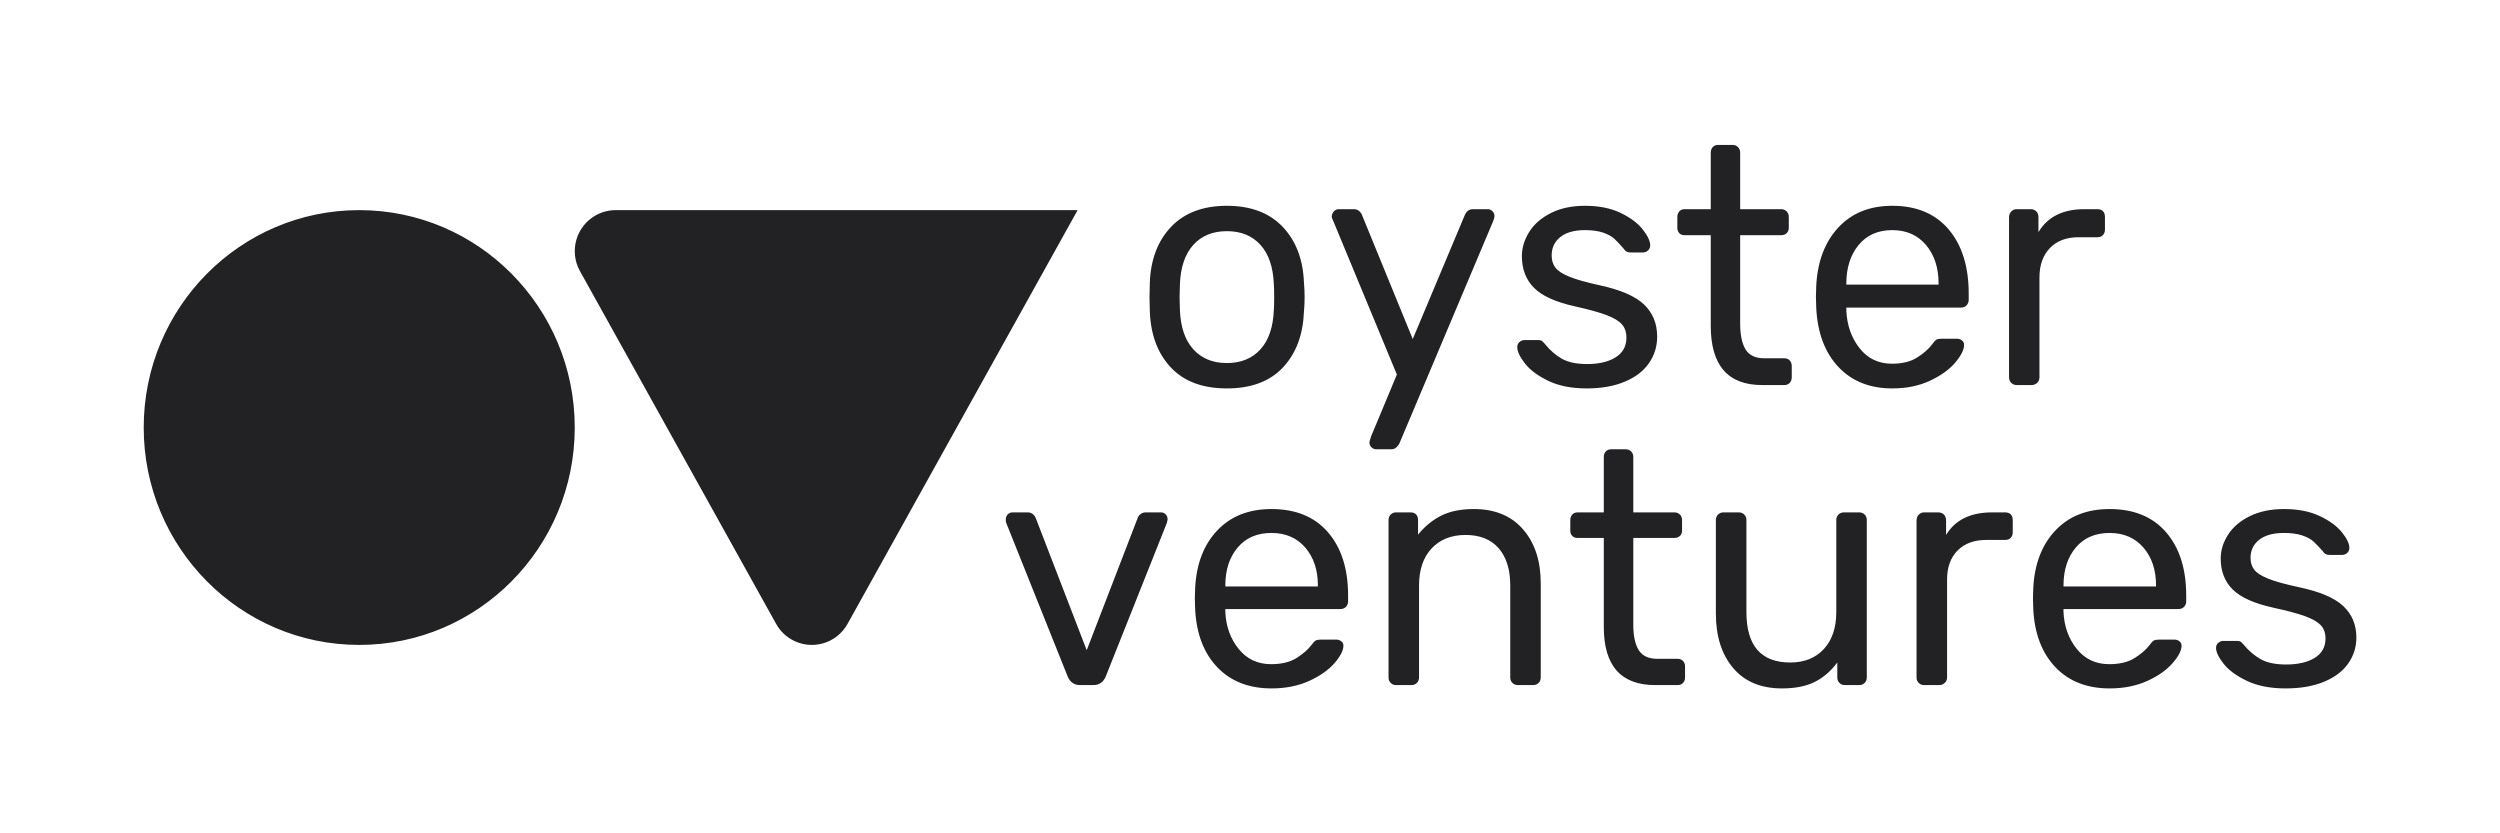 <svg width="60" height="20" viewBox="0 0 60 20" fill="none" xmlns="http://www.w3.org/2000/svg">
<path fill-rule="evenodd" clip-rule="evenodd" d="M8.622 5.043C11.478 5.043 13.794 7.379 13.794 10.261C13.794 13.142 11.478 15.478 8.622 15.478C5.765 15.478 3.449 13.142 3.449 10.261C3.449 7.379 5.765 5.043 8.622 5.043ZM25.863 5.043L20.341 14.973C20.078 15.448 19.48 15.618 19.007 15.354C18.847 15.265 18.716 15.133 18.627 14.973L13.918 6.505C13.655 6.031 13.825 5.432 14.298 5.168C14.444 5.086 14.608 5.043 14.776 5.043H25.863Z" fill="#222224"/>
<path fill-rule="evenodd" clip-rule="evenodd" d="M29.445 9.322C28.863 9.322 28.415 9.154 28.1 8.819C27.785 8.483 27.617 8.037 27.596 7.479L27.588 7.13L27.596 6.781C27.617 6.224 27.788 5.778 28.108 5.442C28.428 5.107 28.874 4.939 29.445 4.939C30.017 4.939 30.462 5.107 30.783 5.442C31.103 5.778 31.273 6.224 31.295 6.781C31.305 6.9 31.311 7.017 31.311 7.13C31.311 7.244 31.305 7.36 31.295 7.479C31.273 8.037 31.105 8.483 30.791 8.819C30.476 9.154 30.027 9.322 29.445 9.322ZM29.445 8.713C29.784 8.713 30.052 8.603 30.251 8.384C30.449 8.165 30.556 7.85 30.572 7.439C30.578 7.385 30.58 7.282 30.58 7.13C30.58 6.979 30.578 6.876 30.572 6.822C30.556 6.411 30.449 6.096 30.251 5.877C30.052 5.657 29.784 5.548 29.445 5.548C29.107 5.548 28.838 5.657 28.64 5.877C28.441 6.096 28.334 6.411 28.318 6.822L28.31 7.13L28.318 7.439C28.334 7.85 28.441 8.165 28.64 8.384C28.838 8.603 29.107 8.713 29.445 8.713ZM33.033 10.783C32.985 10.783 32.946 10.766 32.914 10.734C32.882 10.701 32.866 10.664 32.866 10.62C32.866 10.604 32.88 10.555 32.906 10.474L33.525 8.989L32.009 5.329C31.977 5.264 31.961 5.218 31.961 5.191C31.967 5.142 31.985 5.101 32.017 5.069C32.049 5.037 32.086 5.02 32.128 5.02H32.493C32.578 5.02 32.641 5.064 32.684 5.15L33.906 8.137L35.16 5.15C35.203 5.064 35.266 5.02 35.351 5.02H35.708C35.75 5.02 35.787 5.037 35.819 5.069C35.851 5.101 35.867 5.139 35.867 5.183C35.867 5.22 35.853 5.269 35.827 5.329L33.581 10.653C33.554 10.696 33.526 10.729 33.497 10.75C33.468 10.772 33.43 10.783 33.382 10.783H33.033ZM38.081 9.322C37.716 9.322 37.408 9.261 37.156 9.139C36.905 9.017 36.718 8.878 36.597 8.721C36.475 8.564 36.414 8.434 36.414 8.332C36.414 8.277 36.433 8.236 36.47 8.206C36.507 8.176 36.547 8.161 36.589 8.161H36.922C36.954 8.161 36.979 8.167 36.998 8.177C37.016 8.188 37.041 8.213 37.073 8.25C37.195 8.402 37.331 8.521 37.482 8.608C37.633 8.694 37.835 8.737 38.089 8.737C38.375 8.737 38.604 8.683 38.776 8.575C38.948 8.467 39.034 8.31 39.034 8.104C39.034 7.969 38.996 7.861 38.922 7.78C38.848 7.699 38.725 7.626 38.553 7.561C38.381 7.496 38.126 7.425 37.787 7.35C37.327 7.247 37.002 7.098 36.811 6.903C36.621 6.708 36.525 6.457 36.525 6.148C36.525 5.948 36.584 5.755 36.7 5.568C36.816 5.381 36.99 5.23 37.22 5.114C37.45 4.997 37.724 4.939 38.041 4.939C38.375 4.939 38.659 4.996 38.895 5.11C39.13 5.223 39.307 5.356 39.426 5.507C39.545 5.659 39.605 5.786 39.605 5.889C39.605 5.937 39.588 5.978 39.553 6.01C39.519 6.043 39.478 6.059 39.43 6.059H39.129C39.055 6.059 39.002 6.029 38.97 5.97C38.88 5.867 38.805 5.787 38.744 5.73C38.683 5.674 38.594 5.625 38.478 5.584C38.361 5.544 38.216 5.523 38.041 5.523C37.782 5.523 37.584 5.579 37.446 5.69C37.309 5.801 37.24 5.948 37.24 6.132C37.24 6.246 37.269 6.342 37.327 6.42C37.385 6.499 37.496 6.572 37.66 6.639C37.824 6.707 38.068 6.776 38.391 6.846C38.893 6.955 39.249 7.109 39.458 7.309C39.667 7.509 39.772 7.766 39.772 8.08C39.772 8.313 39.707 8.524 39.577 8.713C39.448 8.902 39.255 9.051 38.998 9.159C38.741 9.268 38.436 9.322 38.081 9.322ZM42.288 9.241C41.468 9.241 41.058 8.767 41.058 7.82V5.645H40.431C40.378 5.645 40.335 5.629 40.303 5.597C40.272 5.564 40.256 5.521 40.256 5.467V5.207C40.256 5.153 40.272 5.108 40.303 5.073C40.335 5.038 40.378 5.02 40.431 5.02H41.058V3.665C41.058 3.611 41.074 3.566 41.105 3.531C41.137 3.496 41.179 3.478 41.232 3.478H41.581C41.634 3.478 41.678 3.496 41.712 3.531C41.747 3.566 41.764 3.611 41.764 3.665V5.02H42.748C42.801 5.02 42.845 5.038 42.879 5.073C42.914 5.108 42.931 5.153 42.931 5.207V5.467C42.931 5.521 42.914 5.564 42.879 5.597C42.845 5.629 42.801 5.645 42.748 5.645H41.764V7.763C41.764 8.039 41.808 8.248 41.895 8.388C41.982 8.529 42.132 8.599 42.343 8.599H42.828C42.88 8.599 42.923 8.617 42.955 8.652C42.986 8.687 43.002 8.732 43.002 8.786V9.054C43.002 9.108 42.986 9.153 42.955 9.188C42.923 9.223 42.88 9.241 42.828 9.241H42.288ZM45.415 9.322C44.876 9.322 44.444 9.15 44.121 8.806C43.799 8.463 43.621 7.993 43.59 7.398L43.582 7.122L43.59 6.854C43.621 6.27 43.799 5.805 44.121 5.459C44.444 5.112 44.876 4.939 45.415 4.939C45.997 4.939 46.448 5.129 46.769 5.507C47.089 5.886 47.249 6.4 47.249 7.049V7.195C47.249 7.249 47.231 7.294 47.197 7.329C47.163 7.364 47.119 7.382 47.066 7.382H44.312V7.455C44.328 7.807 44.434 8.107 44.629 8.356C44.825 8.605 45.084 8.729 45.407 8.729C45.656 8.729 45.858 8.679 46.014 8.579C46.171 8.479 46.288 8.375 46.368 8.267C46.415 8.202 46.452 8.163 46.479 8.149C46.505 8.135 46.55 8.129 46.614 8.129H46.963C47.011 8.129 47.052 8.142 47.086 8.169C47.12 8.196 47.138 8.232 47.138 8.275C47.138 8.394 47.066 8.537 46.923 8.705C46.78 8.873 46.578 9.017 46.316 9.139C46.054 9.261 45.754 9.322 45.415 9.322ZM46.526 6.83V6.806C46.526 6.427 46.426 6.119 46.225 5.881C46.024 5.643 45.754 5.523 45.415 5.523C45.071 5.523 44.801 5.643 44.606 5.881C44.41 6.119 44.312 6.427 44.312 6.806V6.83H46.526ZM48.4 9.241C48.347 9.241 48.303 9.223 48.269 9.188C48.234 9.153 48.217 9.108 48.217 9.054V5.215C48.217 5.161 48.234 5.115 48.269 5.077C48.303 5.039 48.347 5.02 48.4 5.02H48.733C48.791 5.02 48.837 5.038 48.872 5.073C48.906 5.108 48.923 5.156 48.923 5.215V5.572C49.141 5.204 49.508 5.02 50.027 5.02H50.336C50.395 5.02 50.44 5.037 50.471 5.069C50.503 5.101 50.519 5.147 50.519 5.207V5.507C50.519 5.561 50.503 5.606 50.471 5.641C50.44 5.676 50.395 5.694 50.336 5.694H49.884C49.593 5.694 49.364 5.78 49.197 5.954C49.031 6.127 48.947 6.362 48.947 6.66V9.054C48.947 9.108 48.929 9.153 48.892 9.188C48.855 9.223 48.81 9.241 48.757 9.241H48.4Z" fill="#222224"/>
<path fill-rule="evenodd" clip-rule="evenodd" d="M25.922 16.442C25.784 16.442 25.686 16.376 25.627 16.243L24.147 12.544C24.141 12.528 24.139 12.502 24.139 12.465C24.139 12.417 24.155 12.377 24.186 12.345C24.218 12.313 24.255 12.297 24.298 12.297H24.664C24.749 12.297 24.813 12.34 24.855 12.425L26.081 15.605L27.307 12.425C27.317 12.393 27.34 12.364 27.375 12.337C27.409 12.31 27.45 12.297 27.498 12.297H27.864C27.907 12.297 27.944 12.313 27.976 12.345C28.007 12.377 28.023 12.417 28.023 12.465L28.007 12.544L26.535 16.243C26.476 16.376 26.378 16.442 26.24 16.442H25.922ZM30.515 16.522C29.974 16.522 29.541 16.353 29.217 16.016C28.893 15.678 28.716 15.217 28.684 14.633L28.676 14.362L28.684 14.099C28.716 13.525 28.893 13.068 29.217 12.728C29.541 12.387 29.974 12.217 30.515 12.217C31.099 12.217 31.551 12.403 31.872 12.775C32.193 13.148 32.354 13.652 32.354 14.29V14.433C32.354 14.487 32.336 14.53 32.302 14.565C32.267 14.6 32.224 14.617 32.17 14.617H29.408V14.688C29.424 15.034 29.53 15.329 29.727 15.573C29.923 15.818 30.183 15.94 30.507 15.94C30.756 15.94 30.959 15.891 31.116 15.793C31.272 15.694 31.39 15.592 31.47 15.486C31.518 15.422 31.555 15.383 31.581 15.37C31.608 15.357 31.653 15.35 31.717 15.35H32.067C32.115 15.35 32.156 15.363 32.19 15.39C32.225 15.416 32.242 15.451 32.242 15.494C32.242 15.611 32.17 15.751 32.027 15.916C31.884 16.081 31.681 16.223 31.418 16.343C31.156 16.462 30.854 16.522 30.515 16.522ZM31.629 14.075V14.051C31.629 13.679 31.528 13.376 31.327 13.142C31.125 12.908 30.854 12.791 30.515 12.791C30.17 12.791 29.899 12.908 29.703 13.142C29.506 13.376 29.408 13.679 29.408 14.051V14.075H31.629ZM33.508 16.442C33.455 16.442 33.411 16.425 33.376 16.39C33.342 16.356 33.325 16.312 33.325 16.259V12.48C33.325 12.427 33.342 12.384 33.376 12.349C33.411 12.315 33.455 12.297 33.508 12.297H33.85C33.908 12.297 33.954 12.313 33.985 12.345C34.017 12.377 34.033 12.422 34.033 12.48V12.831C34.192 12.635 34.377 12.483 34.586 12.377C34.796 12.271 35.057 12.217 35.37 12.217C35.88 12.217 36.275 12.381 36.556 12.708C36.838 13.034 36.978 13.466 36.978 14.003V16.259C36.978 16.312 36.961 16.356 36.927 16.39C36.892 16.425 36.848 16.442 36.795 16.442H36.429C36.376 16.442 36.332 16.425 36.298 16.39C36.263 16.356 36.246 16.312 36.246 16.259V14.051C36.246 13.668 36.153 13.371 35.968 13.158C35.782 12.945 35.516 12.839 35.172 12.839C34.832 12.839 34.561 12.947 34.359 13.162C34.158 13.377 34.057 13.674 34.057 14.051V16.259C34.057 16.312 34.04 16.356 34.005 16.39C33.971 16.425 33.927 16.442 33.874 16.442H33.508ZM39.725 16.442C38.902 16.442 38.491 15.977 38.491 15.047V12.911H37.862C37.809 12.911 37.767 12.895 37.735 12.863C37.703 12.831 37.687 12.789 37.687 12.736V12.48C37.687 12.427 37.703 12.384 37.735 12.349C37.767 12.315 37.809 12.297 37.862 12.297H38.491V10.966C38.491 10.913 38.507 10.869 38.539 10.835C38.571 10.8 38.613 10.783 38.666 10.783H39.016C39.069 10.783 39.113 10.8 39.148 10.835C39.182 10.869 39.199 10.913 39.199 10.966V12.297H40.186C40.239 12.297 40.283 12.315 40.318 12.349C40.352 12.384 40.369 12.427 40.369 12.48V12.736C40.369 12.789 40.352 12.831 40.318 12.863C40.283 12.895 40.239 12.911 40.186 12.911H39.199V14.991C39.199 15.262 39.243 15.467 39.331 15.605C39.418 15.743 39.568 15.812 39.78 15.812H40.266C40.319 15.812 40.361 15.83 40.393 15.864C40.425 15.899 40.441 15.943 40.441 15.996V16.259C40.441 16.312 40.425 16.356 40.393 16.39C40.361 16.425 40.319 16.442 40.266 16.442H39.725ZM42.766 16.522C42.261 16.522 41.871 16.358 41.595 16.032C41.319 15.705 41.181 15.27 41.181 14.728V12.48C41.181 12.427 41.199 12.384 41.233 12.349C41.268 12.315 41.311 12.297 41.364 12.297H41.731C41.784 12.297 41.828 12.315 41.862 12.349C41.897 12.384 41.914 12.427 41.914 12.48V14.688C41.914 15.496 42.264 15.9 42.965 15.9C43.304 15.9 43.573 15.793 43.772 15.577C43.971 15.362 44.071 15.066 44.071 14.688V12.48C44.071 12.427 44.088 12.384 44.123 12.349C44.157 12.315 44.201 12.297 44.254 12.297H44.62C44.673 12.297 44.717 12.315 44.752 12.349C44.786 12.384 44.803 12.427 44.803 12.48V16.259C44.803 16.312 44.786 16.356 44.752 16.39C44.717 16.425 44.673 16.442 44.62 16.442H44.278C44.225 16.442 44.181 16.425 44.147 16.39C44.112 16.356 44.095 16.312 44.095 16.259V15.9C43.941 16.107 43.761 16.263 43.553 16.366C43.346 16.47 43.084 16.522 42.766 16.522ZM46.18 16.442C46.127 16.442 46.084 16.425 46.049 16.39C46.014 16.356 45.997 16.312 45.997 16.259V12.489C45.997 12.435 46.014 12.39 46.049 12.353C46.084 12.316 46.127 12.297 46.18 12.297H46.515C46.573 12.297 46.62 12.315 46.654 12.349C46.688 12.384 46.706 12.43 46.706 12.489V12.839C46.923 12.478 47.292 12.297 47.812 12.297H48.123C48.181 12.297 48.226 12.313 48.258 12.345C48.29 12.377 48.306 12.422 48.306 12.48V12.775C48.306 12.829 48.29 12.872 48.258 12.907C48.226 12.941 48.181 12.959 48.123 12.959H47.669C47.377 12.959 47.148 13.044 46.98 13.214C46.813 13.384 46.73 13.615 46.73 13.907V16.259C46.73 16.312 46.711 16.356 46.674 16.39C46.637 16.425 46.592 16.442 46.539 16.442H46.18ZM50.63 16.522C50.089 16.522 49.656 16.353 49.333 16.016C49.009 15.678 48.831 15.217 48.799 14.633L48.791 14.362L48.799 14.099C48.831 13.525 49.009 13.068 49.333 12.728C49.656 12.387 50.089 12.217 50.63 12.217C51.214 12.217 51.666 12.403 51.987 12.775C52.308 13.148 52.469 13.652 52.469 14.29V14.433C52.469 14.487 52.452 14.53 52.417 14.565C52.383 14.6 52.339 14.617 52.286 14.617H49.524V14.688C49.54 15.034 49.646 15.329 49.842 15.573C50.038 15.818 50.298 15.94 50.622 15.94C50.872 15.94 51.075 15.891 51.231 15.793C51.388 15.694 51.506 15.592 51.585 15.486C51.633 15.422 51.67 15.383 51.697 15.37C51.723 15.357 51.768 15.35 51.832 15.35H52.182C52.23 15.35 52.271 15.363 52.306 15.39C52.34 15.416 52.358 15.451 52.358 15.494C52.358 15.611 52.286 15.751 52.142 15.916C51.999 16.081 51.796 16.223 51.534 16.343C51.271 16.462 50.97 16.522 50.63 16.522ZM51.745 14.075V14.051C51.745 13.679 51.644 13.376 51.442 13.142C51.24 12.908 50.97 12.791 50.63 12.791C50.285 12.791 50.014 12.908 49.818 13.142C49.622 13.376 49.524 13.679 49.524 14.051V14.075H51.745ZM54.857 16.522C54.491 16.522 54.182 16.462 53.93 16.343C53.678 16.223 53.49 16.086 53.368 15.932C53.246 15.778 53.185 15.65 53.185 15.549C53.185 15.496 53.204 15.455 53.241 15.426C53.278 15.397 53.318 15.382 53.36 15.382H53.695C53.727 15.382 53.752 15.387 53.77 15.398C53.789 15.409 53.814 15.432 53.846 15.47C53.968 15.618 54.105 15.735 54.256 15.82C54.407 15.905 54.61 15.948 54.865 15.948C55.151 15.948 55.381 15.895 55.553 15.789C55.726 15.682 55.812 15.528 55.812 15.326C55.812 15.193 55.775 15.087 55.701 15.007C55.626 14.928 55.503 14.856 55.331 14.792C55.158 14.728 54.902 14.659 54.562 14.585C54.101 14.484 53.774 14.338 53.583 14.146C53.392 13.955 53.297 13.708 53.297 13.405C53.297 13.209 53.355 13.019 53.472 12.835C53.589 12.652 53.762 12.503 53.993 12.389C54.224 12.275 54.499 12.217 54.817 12.217C55.151 12.217 55.437 12.273 55.673 12.385C55.909 12.496 56.087 12.627 56.206 12.775C56.326 12.924 56.385 13.049 56.385 13.15C56.385 13.198 56.368 13.238 56.334 13.27C56.299 13.302 56.258 13.318 56.21 13.318H55.908C55.833 13.318 55.78 13.288 55.748 13.23C55.658 13.129 55.583 13.05 55.522 12.995C55.461 12.939 55.372 12.891 55.255 12.851C55.138 12.811 54.992 12.791 54.817 12.791C54.557 12.791 54.358 12.846 54.22 12.955C54.082 13.064 54.013 13.209 54.013 13.389C54.013 13.501 54.042 13.595 54.101 13.672C54.159 13.749 54.27 13.821 54.435 13.887C54.6 13.954 54.844 14.022 55.167 14.091C55.672 14.197 56.028 14.348 56.238 14.545C56.448 14.742 56.553 14.994 56.553 15.302C56.553 15.531 56.487 15.738 56.357 15.924C56.227 16.11 56.034 16.256 55.776 16.362C55.519 16.469 55.212 16.522 54.857 16.522Z" fill="#222224"/>
</svg>
